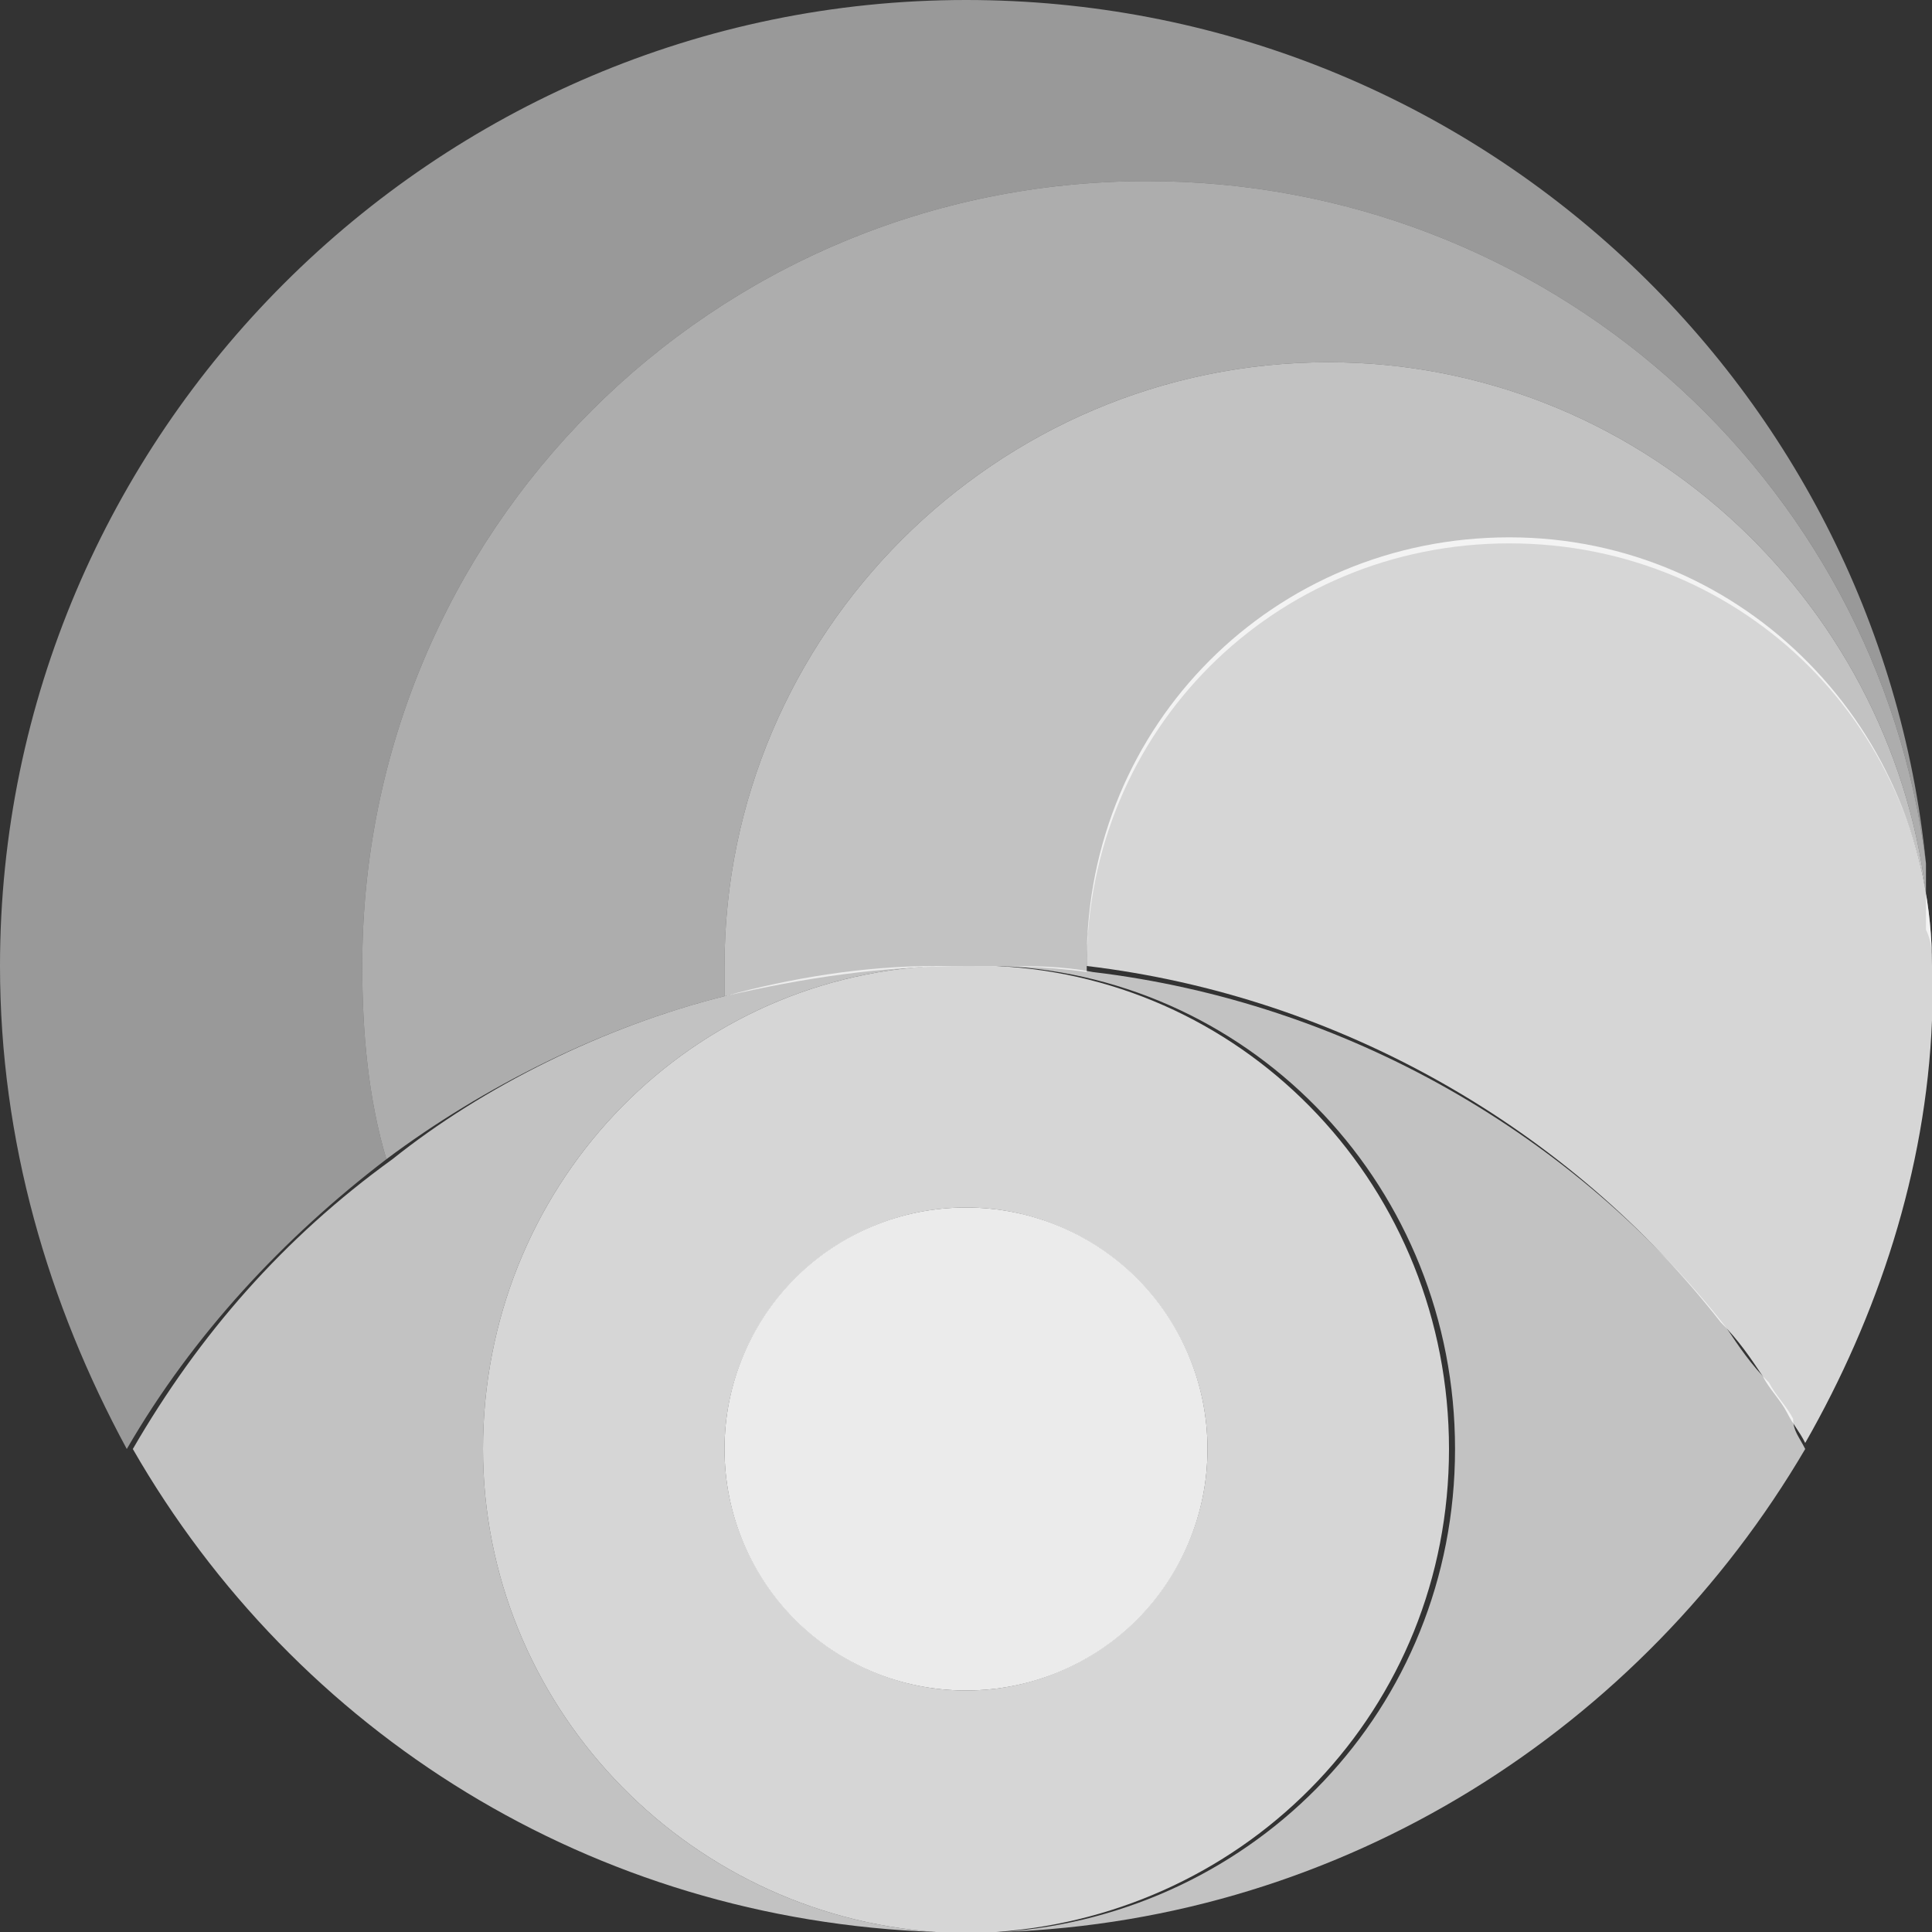 <?xml version="1.0" encoding="utf-8"?>
<!-- Generator: Adobe Illustrator 22.0.1, SVG Export Plug-In . SVG Version: 6.00 Build 0)  -->
<svg version="1.1" id="Layer_1" xmlns="http://www.w3.org/2000/svg" xmlns:xlink="http://www.w3.org/1999/xlink" x="0px" y="0px"
	 viewBox="0 0 32 32" style="enable-background:new 0 0 32 32;" xml:space="preserve">
<rect x="0" y="0" width="32" height="32" fill="#333333" stroke="none"/>
<style type="text/css">
	.st0{opacity:0.8;}
	.st1{fill:#FFFFFF;}
	.st2{opacity:0.5;}
	.st3{opacity:0.6;}
	.st4{opacity:0.7;}
	.st5{opacity:0.9;}
</style>
<g class="st0">
	<path class="st1" d="M32,16c0,0.2,0,0.3,0,0.5v0.1l0,0c0,0.1,0,0.2,0,0.3c-0.1,2.5-0.9,4.9-2.1,7c-0.1-0.2-0.2-0.3-0.3-0.5
		c-0.1-0.2-0.3-0.4-0.4-0.6c-0.2-0.3-0.4-0.6-0.7-0.9C26,18.7,22.2,16.5,18,16v-0.1c0-3.9,3.1-7,7-7S32,12.1,32,16z"/>
</g>
<g class="st2">
	<path class="st1" d="M31.9,14.3C31.1,7.9,25.6,3,19,3C11.8,3,6,8.8,6,16c0,1.1,0.1,2.2,0.4,3.2c-1.7,1.3-3.2,2.9-4.3,4.8
		C0.8,21.6,0,18.9,0,16C0,7.2,7.2,0,16,0C24.3,0,31.1,6.3,31.9,14.3z"/>
</g>
<g class="st3">
	<path class="st1" d="M31.9,14.8C31.3,9.9,27.1,6,22,6c-5.5,0-10,4.5-10,10c0,0.2,0,0.3,0,0.5C10,17,8,18,6.4,19.2
		C6.1,18.2,6,17.1,6,16C6,8.8,11.8,3,19,3c6.6,0,12.1,4.9,12.9,11.3C31.9,14.5,31.9,14.7,31.9,14.8z"/>
</g>
<g class="st4">
	<path class="st1" d="M32,16c0-3.9-3.1-7-7-7s-7,3.1-7,7v0.1C17.3,16,16.7,16,16,16c-1.4,0-2.7,0.2-4,0.5c0-0.2,0-0.3,0-0.5
		c0-5.5,4.5-10,10-10c5.1,0,9.3,3.9,9.9,8.8c0,0.1,0,0.1,0,0.2c0,0.1,0,0.2,0,0.3v0.1C32,15.6,32,15.8,32,16z"/>
</g>
<g class="st4">
	<path class="st1" d="M15.5,32c-5.7-0.2-10.6-3.3-13.3-8c1.1-1.9,2.5-3.5,4.3-4.8C8,18,10,17,12,16.5c1.1-0.3,2.3-0.5,3.5-0.5
		C11.3,16.2,8,19.7,8,24C8,28.2,11.3,31.7,15.5,32z"/>
</g>
<g class="st4">
	<path class="st1" d="M29.9,24c-2.7,4.6-7.6,7.8-13.3,8c4.2-0.3,7.5-3.7,7.5-8s-3.3-7.8-7.5-8c0.5,0,1,0,1.5,0.1
		c4.2,0.5,8,2.7,10.5,5.9c0.2,0.3,0.4,0.6,0.7,0.9c0.1,0.2,0.3,0.4,0.4,0.6C29.7,23.7,29.8,23.8,29.9,24z"/>
</g>
<g class="st0">
	<path class="st1" d="M16.5,16c-0.2,0-0.3,0-0.5,0s-0.3,0-0.5,0C11.3,16.2,8,19.7,8,24c0,4.2,3.3,7.7,7.5,8c0.2,0,0.4,0,0.5,0
		s0.4,0,0.5,0c4.2-0.3,7.5-3.7,7.5-8S20.7,16.2,16.5,16z M16,28c-2.2,0-4-1.8-4-4s1.8-4,4-4s4,1.8,4,4S18.2,28,16,28z"/>
</g>
<g class="st5">
	<circle class="st1" cx="16" cy="24" r="4"/>
</g>
</svg>

